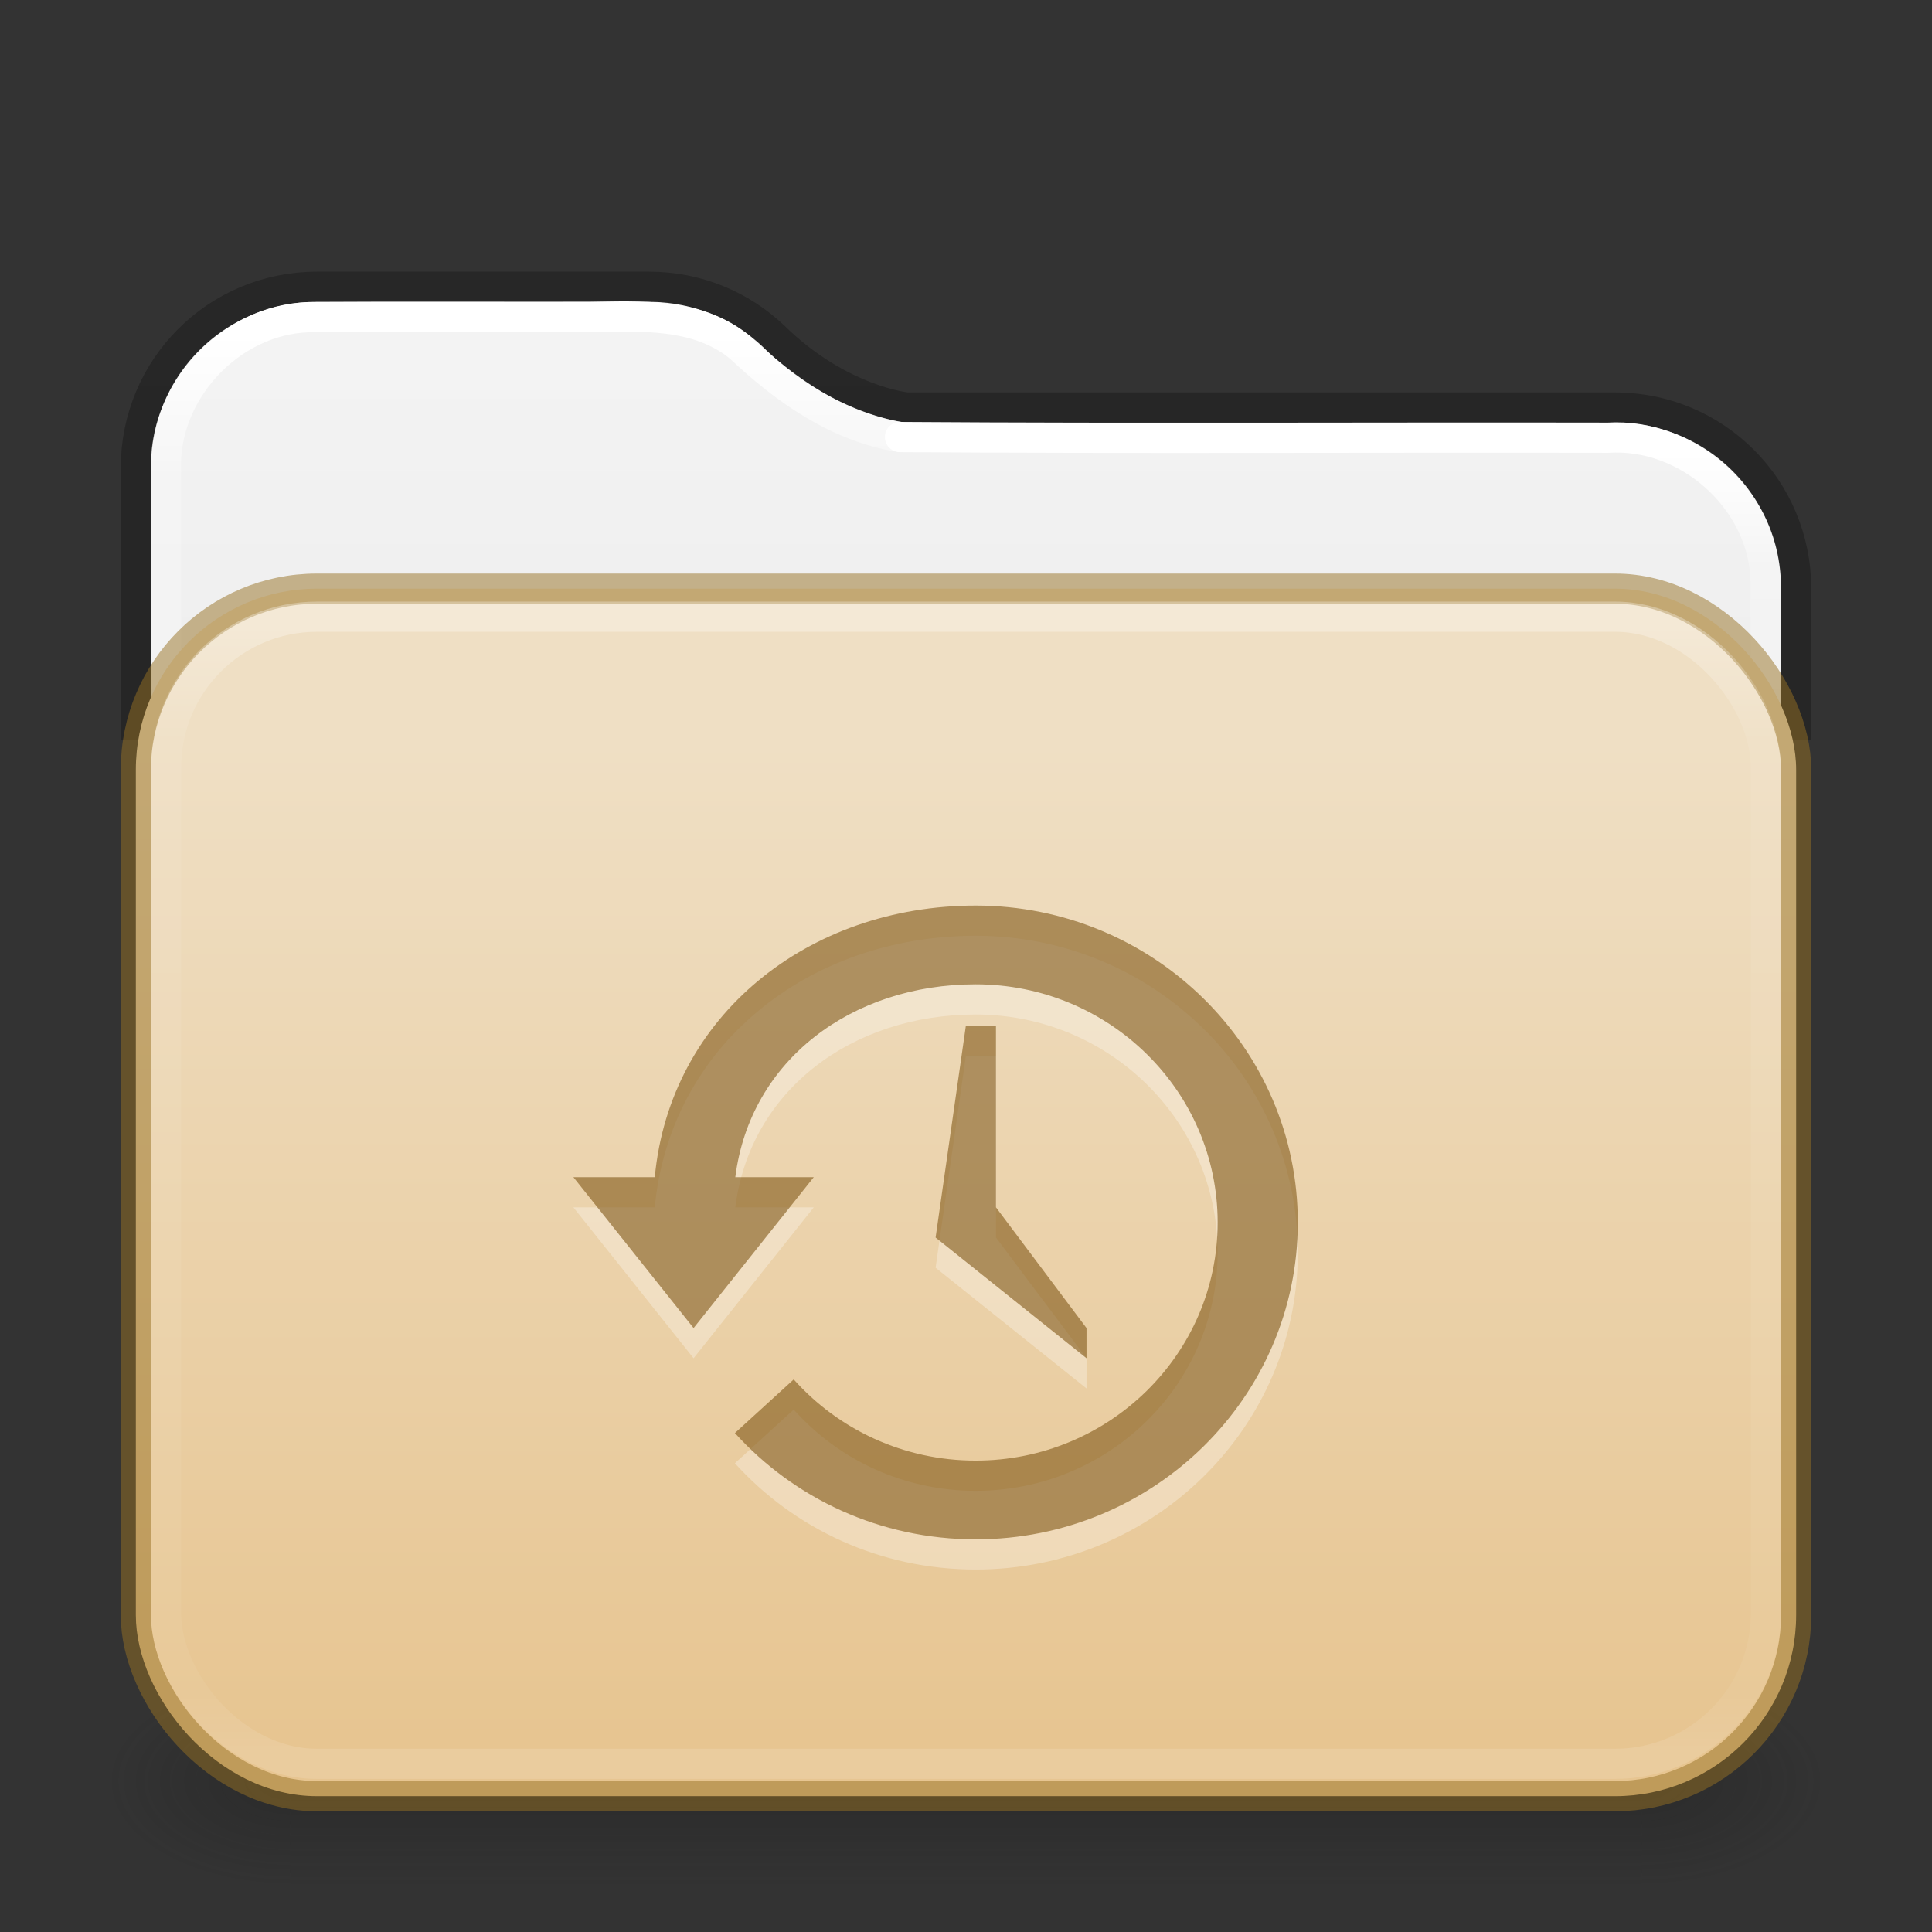 <?xml version="1.0" encoding="UTF-8" standalone="no"?>
<svg
   id="svg13986"
   height="64"
   width="64"
   version="1.1"
   xml:space="preserve"
   sodipodi:docname="folder-recent.svg"
   inkscape:version="1.2.2 (b0a8486541, 2022-12-01)"
   xmlns:inkscape="http://www.inkscape.org/namespaces/inkscape"
   xmlns:sodipodi="http://sodipodi.sourceforge.net/DTD/sodipodi-0.dtd"
   xmlns:xlink="http://www.w3.org/1999/xlink"
   xmlns="http://www.w3.org/2000/svg"
   xmlns:svg="http://www.w3.org/2000/svg"
   xmlns:rdf="http://www.w3.org/1999/02/22-rdf-syntax-ns#"
   xmlns:cc="http://creativecommons.org/ns#"
   xmlns:dc="http://purl.org/dc/elements/1.1/"><rect width="100%" height="100%" fill="#333333" stroke="none"/><sodipodi:namedview
     id="namedview959"
     pagecolor="#ffffff"
     bordercolor="#000000"
     borderopacity="0.25"
     inkscape:showpageshadow="2"
     inkscape:pageopacity="0.0"
     inkscape:pagecheckerboard="0"
     inkscape:deskcolor="#d1d1d1"
     showgrid="false"
     inkscape:zoom="13.6875"
     inkscape:cx="18.995434"
     inkscape:cy="35.726027"
     inkscape:window-width="1390"
     inkscape:window-height="1053"
     inkscape:window-x="733"
     inkscape:window-y="23"
     inkscape:window-maximized="0"
     inkscape:current-layer="svg13986" /><defs
     id="defs13988"><linearGradient
       id="linearGradient1077"><stop
         id="stop1069"
         style="stop-color:#ffffff;stop-opacity:1"
         offset="0" /><stop
         id="stop1071"
         style="stop-color:#ffffff;stop-opacity:0.235"
         offset="0.095" /><stop
         id="stop1073"
         style="stop-color:#ffffff;stop-opacity:0.157"
         offset="0.943" /><stop
         id="stop1075"
         style="stop-color:#ffffff;stop-opacity:0.392"
         offset="1" /></linearGradient><linearGradient
       id="linearGradient1041"><stop
         id="stop1033"
         style="stop-color:#ffffff;stop-opacity:1"
         offset="0" /><stop
         id="stop1035"
         style="stop-color:#ffffff;stop-opacity:0.235"
         offset="0.083" /><stop
         id="stop1037"
         style="stop-color:#ffffff;stop-opacity:0.157"
         offset="0.943" /><stop
         id="stop1039"
         style="stop-color:#ffffff;stop-opacity:0.392"
         offset="1" /></linearGradient><linearGradient
       id="linearGradient3688-166-749-4-0-3-8"><stop
         offset="0"
         style="stop-color:#181818;stop-opacity:1"
         id="stop2883-4-0-1-8" /><stop
         offset="1"
         style="stop-color:#181818;stop-opacity:0"
         id="stop2885-9-2-9-6" /></linearGradient><linearGradient
       id="linearGradient3702-501-757-8-4-1-1"><stop
         offset="0"
         style="stop-color:#181818;stop-opacity:0"
         id="stop2895-8-9-9-1" /><stop
         offset="0.5"
         style="stop-color:#181818;stop-opacity:1"
         id="stop2897-7-8-7-7" /><stop
         offset="1"
         style="stop-color:#181818;stop-opacity:0"
         id="stop2899-4-5-1-5" /></linearGradient><linearGradient
       x1="25.058"
       y1="47.028"
       x2="25.058"
       y2="39.999"
       id="linearGradient6394"
       xlink:href="#linearGradient3702-501-757-8-4-1-1"
       gradientUnits="userSpaceOnUse"
       gradientTransform="matrix(1.599,0,0,1,-6.388,15.5)" /><linearGradient
       id="linearGradient3104-6"><stop
         offset="0"
         style="stop-color:#000000;stop-opacity:0.318"
         id="stop3106-3" /><stop
         offset="1"
         style="stop-color:#000000;stop-opacity:0.24"
         id="stop3108-9" /></linearGradient><linearGradient
       id="linearGradient3600-9-51"><stop
         offset="0"
         style="stop-color:#f4f4f4;stop-opacity:1"
         id="stop3602-0-0" /><stop
         offset="1"
         style="stop-color:#dbdbdb;stop-opacity:1"
         id="stop3604-9-04" /></linearGradient><linearGradient
       id="linearGradient909"><stop
         id="stop901"
         style="stop-color:#64baff;stop-opacity:1"
         offset="0" /><stop
         id="stop907"
         style="stop-color:#3689e6;stop-opacity:1"
         offset="1" /></linearGradient><linearGradient
       id="linearGradient4270-4"><stop
         id="stop4272-9"
         style="stop-color:#ffffff;stop-opacity:1"
         offset="0" /><stop
         id="stop4274-0"
         style="stop-color:#ffffff;stop-opacity:0.235"
         offset="0.097" /><stop
         id="stop4276-9"
         style="stop-color:#ffffff;stop-opacity:0.157"
         offset="0.943" /><stop
         id="stop4278-1"
         style="stop-color:#ffffff;stop-opacity:0.392"
         offset="1" /></linearGradient><linearGradient
       xlink:href="#linearGradient1041"
       id="linearGradient15429"
       gradientUnits="userSpaceOnUse"
       gradientTransform="matrix(1.432,0,0,1.108,-2.378,16.334)"
       x1="24"
       y1="-1.222"
       x2="24"
       y2="42.092" /><linearGradient
       xlink:href="#linearGradient909"
       id="linearGradient15431"
       gradientUnits="userSpaceOnUse"
       gradientTransform="matrix(1,0,0,0.818,0,10.818)"
       x1="31.781"
       y1="-11.234"
       x2="31.781"
       y2="67.801" /><linearGradient
       xlink:href="#linearGradient4270-4"
       id="linearGradient15433"
       gradientUnits="userSpaceOnUse"
       gradientTransform="matrix(1.432,0,0,1.027,-2.378,14.78)"
       x1="24"
       y1="5.909"
       x2="24"
       y2="42.092" /><radialGradient
       cx="4.993"
       cy="43.5"
       r="2.5"
       fx="4.993"
       fy="43.5"
       id="radialGradient3337-2-2"
       xlink:href="#linearGradient3688-166-749-4-0-3-8"
       gradientUnits="userSpaceOnUse"
       gradientTransform="matrix(2.447,0,0,1.4,42.164,-1.9)" /><radialGradient
       cx="4.993"
       cy="43.5"
       r="2.5"
       fx="4.993"
       fy="43.5"
       id="radialGradient3339-1-4"
       xlink:href="#linearGradient3688-166-749-4-0-3-8"
       gradientUnits="userSpaceOnUse"
       gradientTransform="matrix(2.447,0,0,1.4,-21.836,-119.9)" /><linearGradient
       xlink:href="#linearGradient1077"
       id="linearGradient15429-3"
       gradientUnits="userSpaceOnUse"
       gradientTransform="matrix(1.432,0,0,1.108,-2.378,16.334)"
       x1="11.576"
       y1="-4.784"
       x2="11.576"
       y2="42.194" /><linearGradient
       xlink:href="#linearGradient3104-6"
       id="linearGradient3170"
       gradientUnits="userSpaceOnUse"
       gradientTransform="matrix(0.807,0,0,0.895,10.835,4.868)"
       x1="12.879"
       y1="66.951"
       x2="12.879"
       y2="4.78" /><linearGradient
       xlink:href="#linearGradient3600-9-51"
       id="linearGradient1512"
       gradientUnits="userSpaceOnUse"
       gradientTransform="matrix(1.381,0,0,1.328,-70.173,3.583)"
       x1="74.839"
       y1="4.536"
       x2="74.839"
       y2="49.779" /><linearGradient
       gradientTransform="matrix(0.504,0,0,0.439,73.843,5.319)"
       gradientUnits="userSpaceOnUse"
       xlink:href="#linearGradient4632-0-6-4-4-4"
       id="linearGradient5954"
       y2="119.06"
       x2="-91"
       y1="44"
       x1="-91" /><linearGradient
       id="linearGradient4632-0-6-4-4-4"><stop
         offset="0"
         style="stop-color:#efdfc4;stop-opacity:1"
         id="stop4634-4-4-7-4" /><stop
         offset="1"
         style="stop-color:#e7c591;stop-opacity:1"
         id="stop4636-3-1-5-9" /></linearGradient><linearGradient
       y2="138.455"
       x2="48.623"
       y1="-19.358"
       x1="48.623"
       gradientTransform="matrix(0.269,0,0,0.232,-6.186,21.637)"
       gradientUnits="userSpaceOnUse"
       id="linearGradient1004"
       xlink:href="#linearGradient4632-0-6-4-4-4" /></defs><path
     id="rect5505-21-3-8-5-2-9-1-7-8-7-8-1"
     style="color:#000000;font-variation-settings:normal;display:inline;overflow:visible;visibility:visible;opacity:1;vector-effect:none;fill:url(#linearGradient1512);fill-opacity:1;fill-rule:nonzero;stroke:none;stroke-width:1;stroke-linecap:butt;stroke-linejoin:miter;stroke-miterlimit:4;stroke-dasharray:none;stroke-dashoffset:0;stroke-opacity:1;-inkscape-stroke:none;marker:none;enable-background:accumulate;stop-color:#000000;stop-opacity:1"
     d="M 10.497,10 C 7.442,10 5,12.442 5,15.497 V 52 H 59 V 19.498 c 0,-3.055 -2.442,-5.497 -5.497,-5.497 H 30.047 a 0.503,0.503 0 0 1 -0.049,-0.004 c 0,0 -2.422,-0.248 -4.706,-2.487 l -0.004,-0.004 C 24.303,10.57 22.975,10 21.498,10 Z" /><path
     id="rect5505-21-3-8-5-2-9-1-7-8-0-6-6-3"
     style="color:#000000;font-variation-settings:normal;display:inline;overflow:visible;visibility:visible;opacity:1;vector-effect:none;fill:none;fill-opacity:1;fill-rule:nonzero;stroke:url(#linearGradient3170);stroke-width:1;stroke-linecap:butt;stroke-linejoin:round;stroke-miterlimit:4;stroke-dasharray:none;stroke-dashoffset:0;stroke-opacity:1;-inkscape-stroke:none;marker:none;enable-background:accumulate;stop-color:#000000;stop-opacity:1"
     d="m 59.5,24.5 v -5 c 0,-3.324 -2.676,-6 -6,-6 H 30.046 c 0,0 -2.231,-0.215 -4.405,-2.349 -1.075,-1.024 -2.532,-1.651 -4.141,-1.651 h -11 c -3.324,0 -6,2.676 -6,6 v 9" /><path
     id="rect5505-21-3-8-5-2-9-1-7-8-0-6-4-8-7"
     style="color:#000000;font-variation-settings:normal;display:inline;overflow:visible;visibility:visible;fill:none;fill-opacity:1;fill-rule:nonzero;stroke:url(#linearGradient15429);stroke-width:1;stroke-linecap:round;stroke-linejoin:round;stroke-miterlimit:4;stroke-dasharray:none;stroke-dashoffset:0;stroke-opacity:1;marker:none;enable-background:accumulate;stop-color:#000000"
     d="m 58.5,52.275 c -0.01,-11.053 0.021,-22.107 -0.016,-33.159 -0.137,-2.616 -2.602,-4.781 -5.21,-4.615 -7.82,-0.016 -15.644,0.031 -23.462,-0.023" /><path
     id="rect5505-21-3-8-5-2-9-1-7-8-0-6-4-8-7-5"
     style="color:#000000;font-variation-settings:normal;display:inline;overflow:visible;visibility:visible;fill:none;fill-opacity:1;fill-rule:nonzero;stroke:url(#linearGradient15429-3);stroke-width:1;stroke-linecap:round;stroke-linejoin:round;stroke-miterlimit:4;stroke-dasharray:none;stroke-dashoffset:0;stroke-opacity:1;marker:none;enable-background:accumulate;stop-color:#000000"
     d="m 29.812,14.477 c -2.057,-0.326 -3.809,-1.562 -5.29,-2.961 -1.413,-1.173 -3.317,-1.038 -5.032,-1.016 -3.092,0.005 -6.184,-0.011 -9.275,0.008 v -1.9e-4 c -2.615,0.088 -4.841,2.504 -4.715,5.118 0.01,12.42 -0.02,24.84 0.015,37.259" /><rect
     style="opacity:0.3;fill:url(#radialGradient3337-2-2);fill-opacity:1;stroke:none;stroke-width:1.062"
     id="rect2801-5-5-7-9"
     y="55.5"
     x="54.393"
     height="7"
     width="6.107" /><rect
     style="opacity:0.3;fill:url(#radialGradient3339-1-4);fill-opacity:1;stroke:none;stroke-width:1.062"
     id="rect3696-3-0-3-7"
     transform="scale(-1)"
     y="-62.5"
     x="-9.607"
     height="7"
     width="6.107" /><rect
     style="opacity:0.3;fill:url(#linearGradient6394);fill-opacity:1;stroke:none;stroke-width:1.062"
     id="rect3700-5-6-8-4"
     y="55.5"
     x="9.607"
     height="7"
     width="44.786" /><rect
     width="55"
     height="40"
     rx="6"
     ry="6"
     x="4.5"
     y="19.5"
     id="rect5505-21-3-8-5-2-9-7-3-6"
     style="color:#000000;font-variation-settings:normal;display:inline;overflow:visible;visibility:visible;opacity:1;vector-effect:none;fill:url(#linearGradient5954);fill-opacity:1;fill-rule:nonzero;stroke:#987124;stroke-width:1;stroke-linecap:butt;stroke-linejoin:miter;stroke-miterlimit:4;stroke-dasharray:none;stroke-dashoffset:0;stroke-opacity:0.498;-inkscape-stroke:none;marker:none;enable-background:accumulate;stop-color:#000000;stop-opacity:1" /><rect
     style="opacity:0.3;fill:none;stroke:url(#linearGradient15433);stroke-width:1;stroke-linecap:round;stroke-linejoin:round;stroke-miterlimit:4;stroke-dasharray:none;stroke-dashoffset:0;stroke-opacity:1"
     id="rect6741-8-33-4"
     y="20.429"
     x="5.5"
     ry="5"
     rx="5"
     height="38"
     width="53" /><g
     style="color:#000000;display:inline;overflow:visible;visibility:visible;opacity:0.3;fill:#ffffff;fill-opacity:1;fill-rule:nonzero;stroke:none;stroke-width:4.781;marker:none;enable-background:accumulate"
     id="g3294-2-5-26-1"
     transform="matrix(0.491,0,0,0.579,-5.767,26.977)"><path
       style="color:#000000;display:inline;overflow:visible;visibility:visible;fill:#ffffff;fill-opacity:1;fill-rule:nonzero;stroke:none;stroke-width:4.781;marker:none;enable-background:accumulate"
       id="path2504-1-2-2-5"
       d="m 77.57,6.945 c -11.317,0 -20.631,6.319 -21.649,15.54 h -5.49 l 8.108,8.633 8.108,-8.633 h -5.293 c 1.001,-6.722 7.89,-11.035 16.215,-11.035 9.013,0 16.328,6.104 16.328,13.625 -3e-6,7.521 -7.315,13.625 -16.328,13.625 -4.89,0 -9.281,-1.8 -12.274,-4.645 L 61.327,37.124 c 3.982,3.736 9.784,6.081 16.244,6.081 11.997,0 21.733,-8.122 21.733,-18.13 0,-10.008 -9.736,-18.13 -21.733,-18.13 z" /><path
       style="color:#000000;display:inline;overflow:visible;visibility:visible;fill:#ffffff;fill-opacity:1;fill-rule:nonzero;stroke:none;stroke-width:4.781;marker:none;enable-background:accumulate"
       id="path3288-4-0-74-3"
       d="m 78.94,13.852 h -2.036 l -2.036,12.086 10.182,6.907 2e-6,-1.727 -6.109,-6.907 z" /></g><g
     style="color:#000000;display:inline;overflow:visible;visibility:visible;opacity:0.6;vector-effect:none;fill:#7e5514;fill-opacity:0.971;fill-rule:nonzero;stroke:none;stroke-width:1.875;stroke-linecap:butt;stroke-linejoin:miter;stroke-miterlimit:4;stroke-dasharray:none;stroke-dashoffset:0;stroke-opacity:0.498;marker:none;enable-background:accumulate"
     id="g3294-2-5-26"
     transform="matrix(0.491,0,0,0.579,-5.767,25.977)"><path
       style="color:#000000;display:inline;overflow:visible;visibility:visible;vector-effect:none;fill:#7e5514;fill-opacity:0.971;fill-rule:nonzero;stroke:none;stroke-width:1.875;stroke-linecap:butt;stroke-linejoin:miter;stroke-miterlimit:4;stroke-dasharray:none;stroke-dashoffset:0;stroke-opacity:0.498;marker:none;enable-background:accumulate"
       id="path2504-1-2-2"
       d="m 77.57,6.945 c -11.317,0 -20.631,6.319 -21.649,15.54 h -5.49 l 8.108,8.633 8.108,-8.633 h -5.293 c 1.001,-6.722 7.89,-11.035 16.215,-11.035 9.013,0 16.328,6.104 16.328,13.625 -3e-6,7.521 -7.315,13.625 -16.328,13.625 -4.89,0 -9.281,-1.8 -12.274,-4.645 L 61.327,37.124 c 3.982,3.736 9.784,6.081 16.244,6.081 11.997,0 21.733,-8.122 21.733,-18.13 0,-10.008 -9.736,-18.13 -21.733,-18.13 z" /><path
       style="color:#000000;display:inline;overflow:visible;visibility:visible;vector-effect:none;fill:#7e5514;fill-opacity:0.971;fill-rule:nonzero;stroke:none;stroke-width:1.875;stroke-linecap:butt;stroke-linejoin:miter;stroke-miterlimit:4;stroke-dasharray:none;stroke-dashoffset:0;stroke-opacity:0.498;marker:none;enable-background:accumulate"
       id="path3288-4-0-74"
       d="m 78.94,13.852 h -2.036 l -2.036,12.086 10.182,6.907 2e-6,-1.727 -6.109,-6.907 z" /></g></svg>
